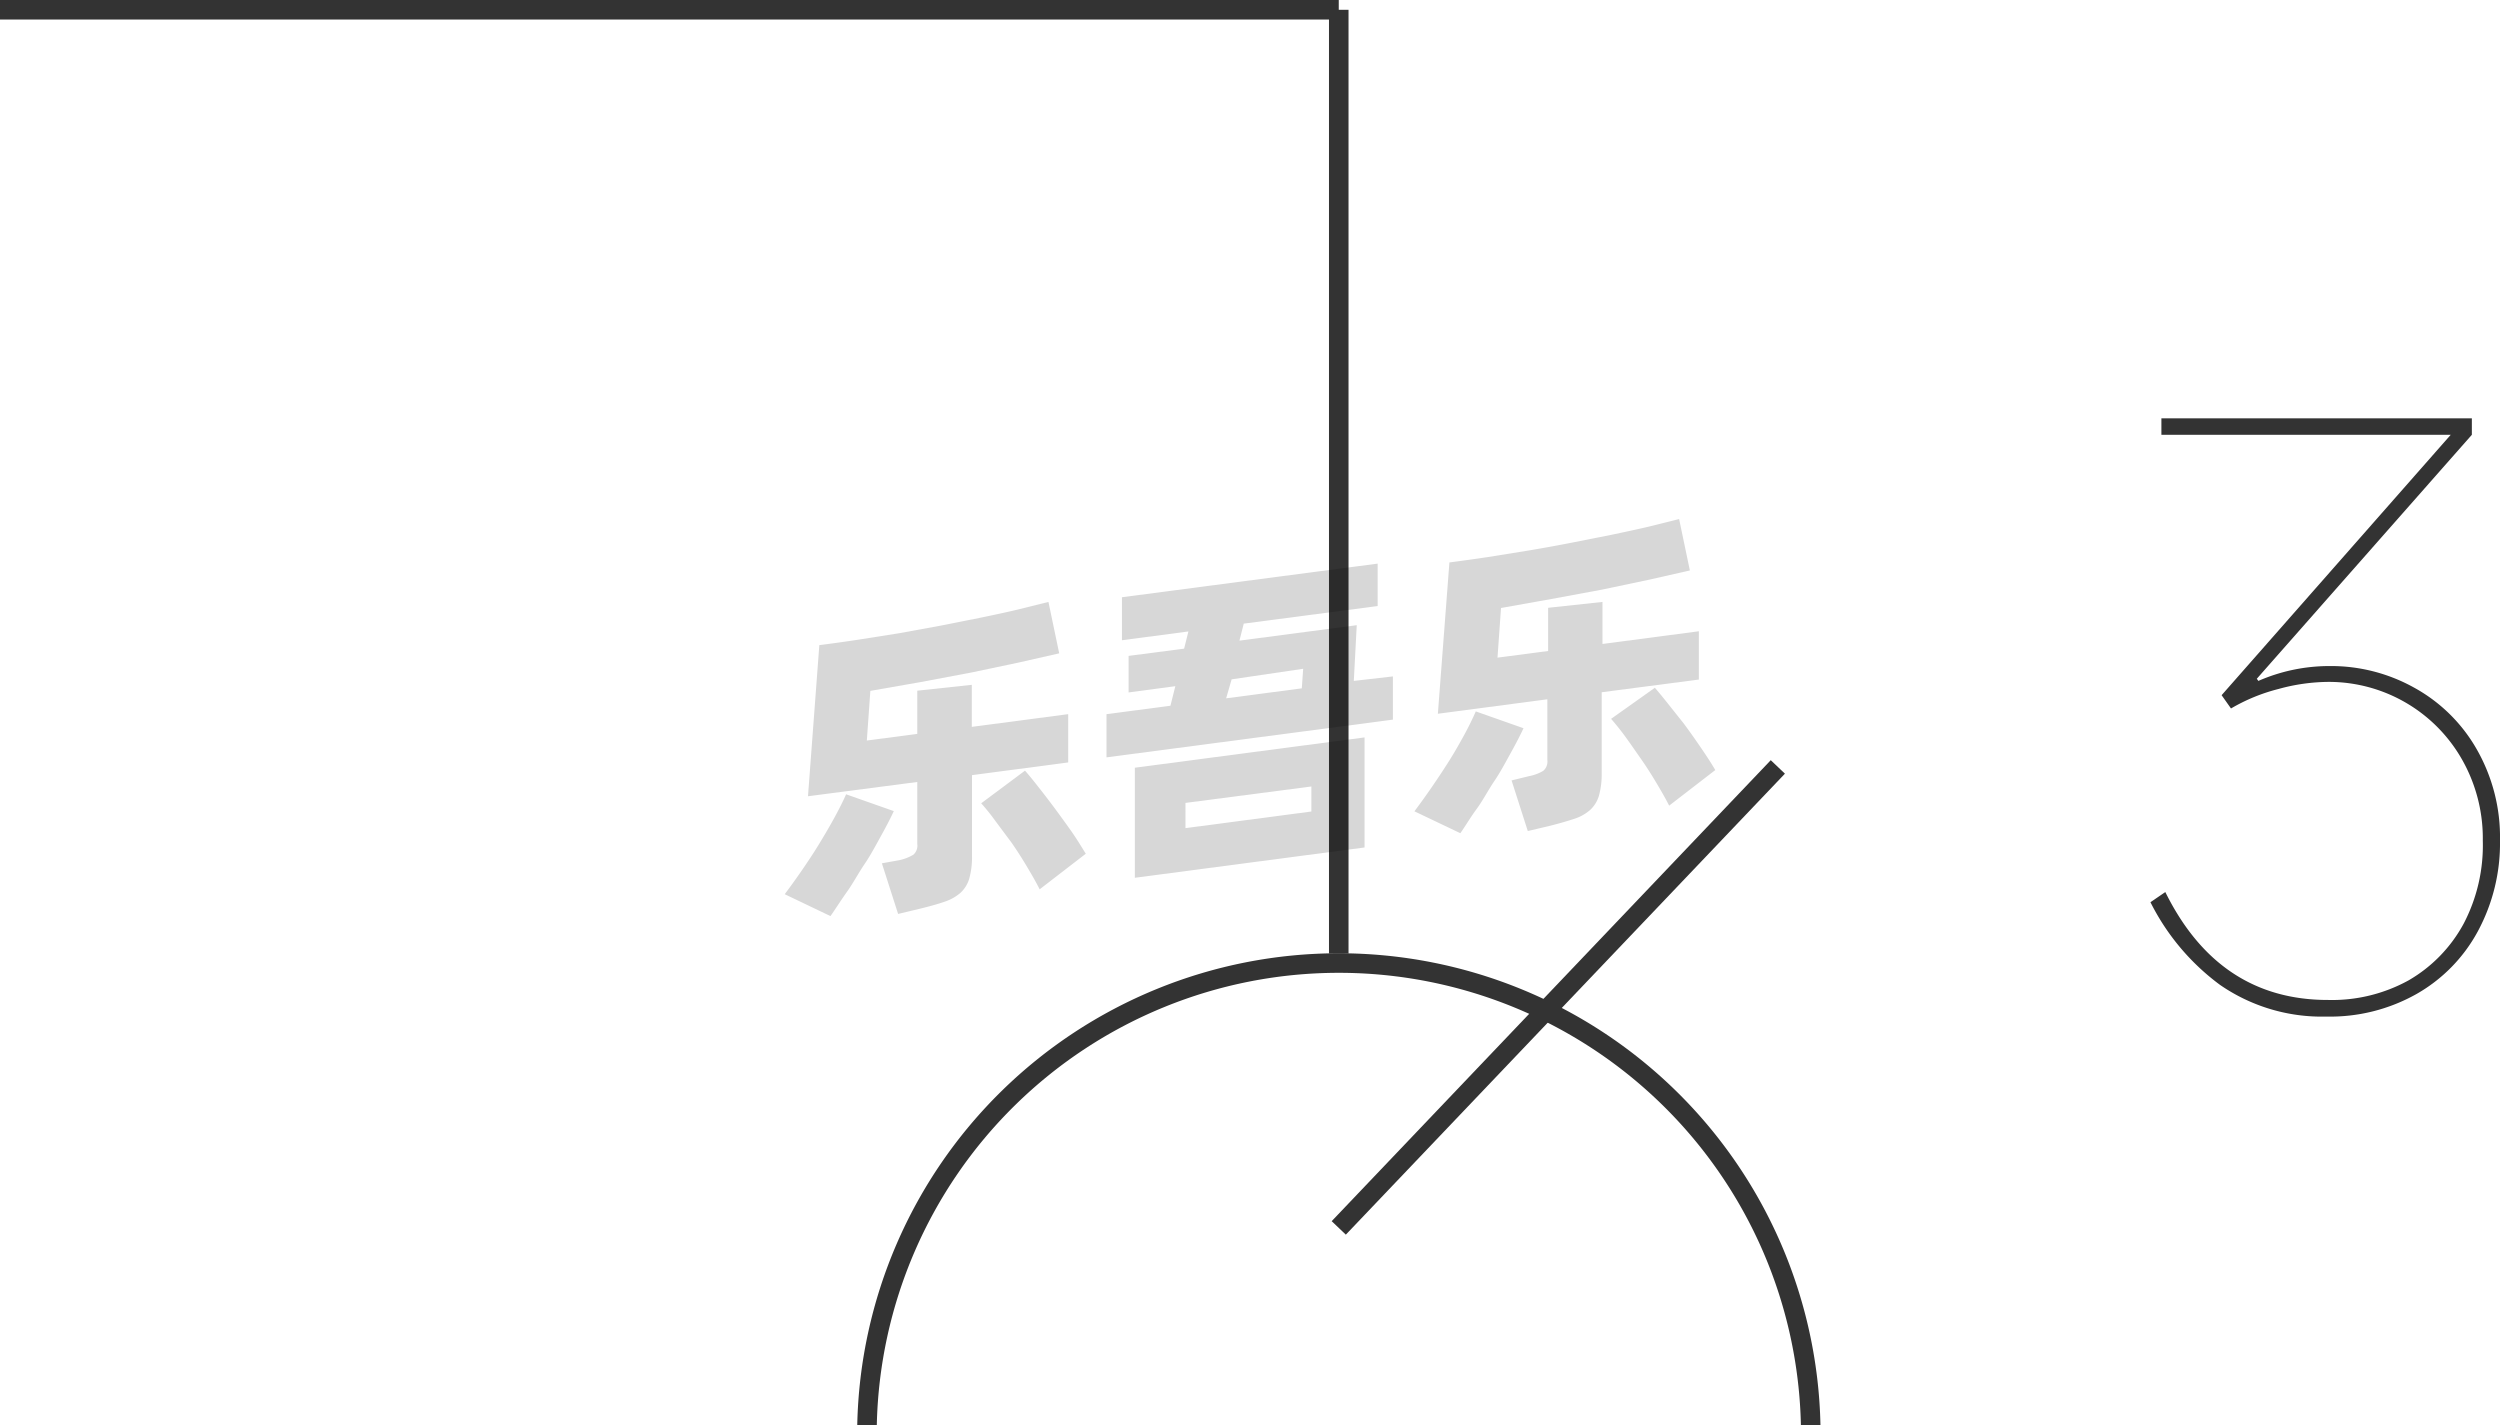 <svg xmlns="http://www.w3.org/2000/svg" viewBox="0 0 127.88 72.91"><defs><style>.cls-1{fill:none;stroke:#333;stroke-linejoin:round;}.cls-2{opacity:0.16;}.cls-3{fill:#333;}</style></defs><title>1-280</title><g id="图层_2" data-name="图层 2"><g id="_1-276_1-284" data-name="1-276——1-284"><g id="_1-280" data-name="1-280"><path class="cls-1" d="M44.35,72.91a24.14,24.14,0,0,1,48.27,0"/><line class="cls-1" x1="68.48" y1="48.78" x2="68.48" y2="0.5"/><line class="cls-1" y1="0.5" x2="68.48" y2="0.5"/><g class="cls-2"><path d="M45.72,41.49c-.17.37-.39.79-.65,1.26s-.54,1-.84,1.44-.6,1-.9,1.42-.59.88-.85,1.25l-2.34-1.12c.27-.36.56-.76.87-1.21s.61-.9.89-1.36.55-.92.79-1.36.44-.84.59-1.18Zm4-1.84v4.12a4.1,4.1,0,0,1-.14,1.17,1.61,1.61,0,0,1-.45.73,2.36,2.36,0,0,1-.8.45c-.34.12-.74.23-1.22.35l-1.17.28-.83-2.59L46,44a2.37,2.37,0,0,0,.72-.28.61.61,0,0,0,.2-.55V40l-5.59.73L41.91,33c.62-.08,1.28-.17,2-.28L46,32.39,48.13,32l2.06-.41c.67-.14,1.29-.27,1.87-.41l1.57-.39.55,2.63-2.07.47-2.42.51-2.6.49-2.57.45-.18,2.54,2.58-.34V35.33l2.79-.3v2.15l4.93-.65V39Zm2.71-.23c.18.2.39.46.65.79s.54.69.83,1.08.58.79.87,1.2.53.81.76,1.18l-2.36,1.82c-.18-.36-.4-.74-.65-1.16s-.51-.83-.79-1.23L50.92,42a10.64,10.64,0,0,0-.73-.91Z"/><path d="M71.25,34.6v2.21L56.6,38.74V36.53l3.27-.43.25-1-2.39.32V33.55l2.84-.37.22-.88-3.4.45v-2.2l13.08-1.72V31l-6.85.9-.22.87,6-.79-.15,2.85Zm-13.2,4.67L69.8,37.72v5.63L58.05,44.9Zm2.59,3.09,6.44-.85V40.23l-6.44.84Zm2.08-6.64,3.87-.51.07-1L63,34.75Z"/><path d="M77.93,37.25c-.17.37-.39.79-.65,1.26s-.54,1-.84,1.44-.59,1-.9,1.42-.58.88-.84,1.25L72.35,41.5c.27-.36.56-.76.87-1.21s.61-.9.9-1.36.55-.92.79-1.36.43-.84.58-1.18Zm4-1.84v4.11a4.18,4.18,0,0,1-.14,1.18,1.61,1.61,0,0,1-.45.73,2.27,2.27,0,0,1-.8.45c-.33.11-.74.23-1.21.35l-1.18.28-.83-2.59.9-.22a2.2,2.2,0,0,0,.72-.27.62.62,0,0,0,.21-.55V35.77l-5.6.74.59-7.74c.61-.08,1.27-.17,2-.28l2.11-.34c.71-.12,1.43-.25,2.14-.39l2.07-.41c.66-.14,1.28-.27,1.87-.41l1.56-.39.55,2.63-2.07.47-2.42.51-2.59.48-2.58.46-.18,2.54,2.59-.34V31.09l2.78-.3v2.15l4.93-.65v2.47Zm2.72-.23c.17.2.39.46.65.79L86.12,37c.29.39.58.8.86,1.21s.54.8.76,1.18l-2.36,1.82c-.18-.36-.4-.74-.65-1.16s-.51-.83-.79-1.23-.54-.78-.81-1.15-.51-.66-.72-.9Z"/></g><line class="cls-1" x1="90.94" y1="39.23" x2="68.48" y2="62.81"/><path class="cls-3" d="M115.52,34.83a9.07,9.07,0,0,1,3.64-.76,8.73,8.73,0,0,1,4.32,1.1,8.25,8.25,0,0,1,3.2,3.14,9.06,9.06,0,0,1,1.2,4.68,9.49,9.49,0,0,1-1.14,4.66,8.12,8.12,0,0,1-3.14,3.2A9,9,0,0,1,119,52a9.16,9.16,0,0,1-5.44-1.62A11.84,11.84,0,0,1,110,46.15l.76-.52q2.73,5.52,8.32,5.52a8.11,8.11,0,0,0,4.12-1,7.42,7.42,0,0,0,2.82-2.9A8.64,8.64,0,0,0,127,43a8.16,8.16,0,0,0-1.08-4.18,7.84,7.84,0,0,0-6.8-3.94,9.75,9.75,0,0,0-2.56.36,9.3,9.3,0,0,0-2.44,1l-.48-.68,11.72-13.32h-14.8v-.84h15.88v.84l-11,12.48Z"/></g></g></g></svg>
